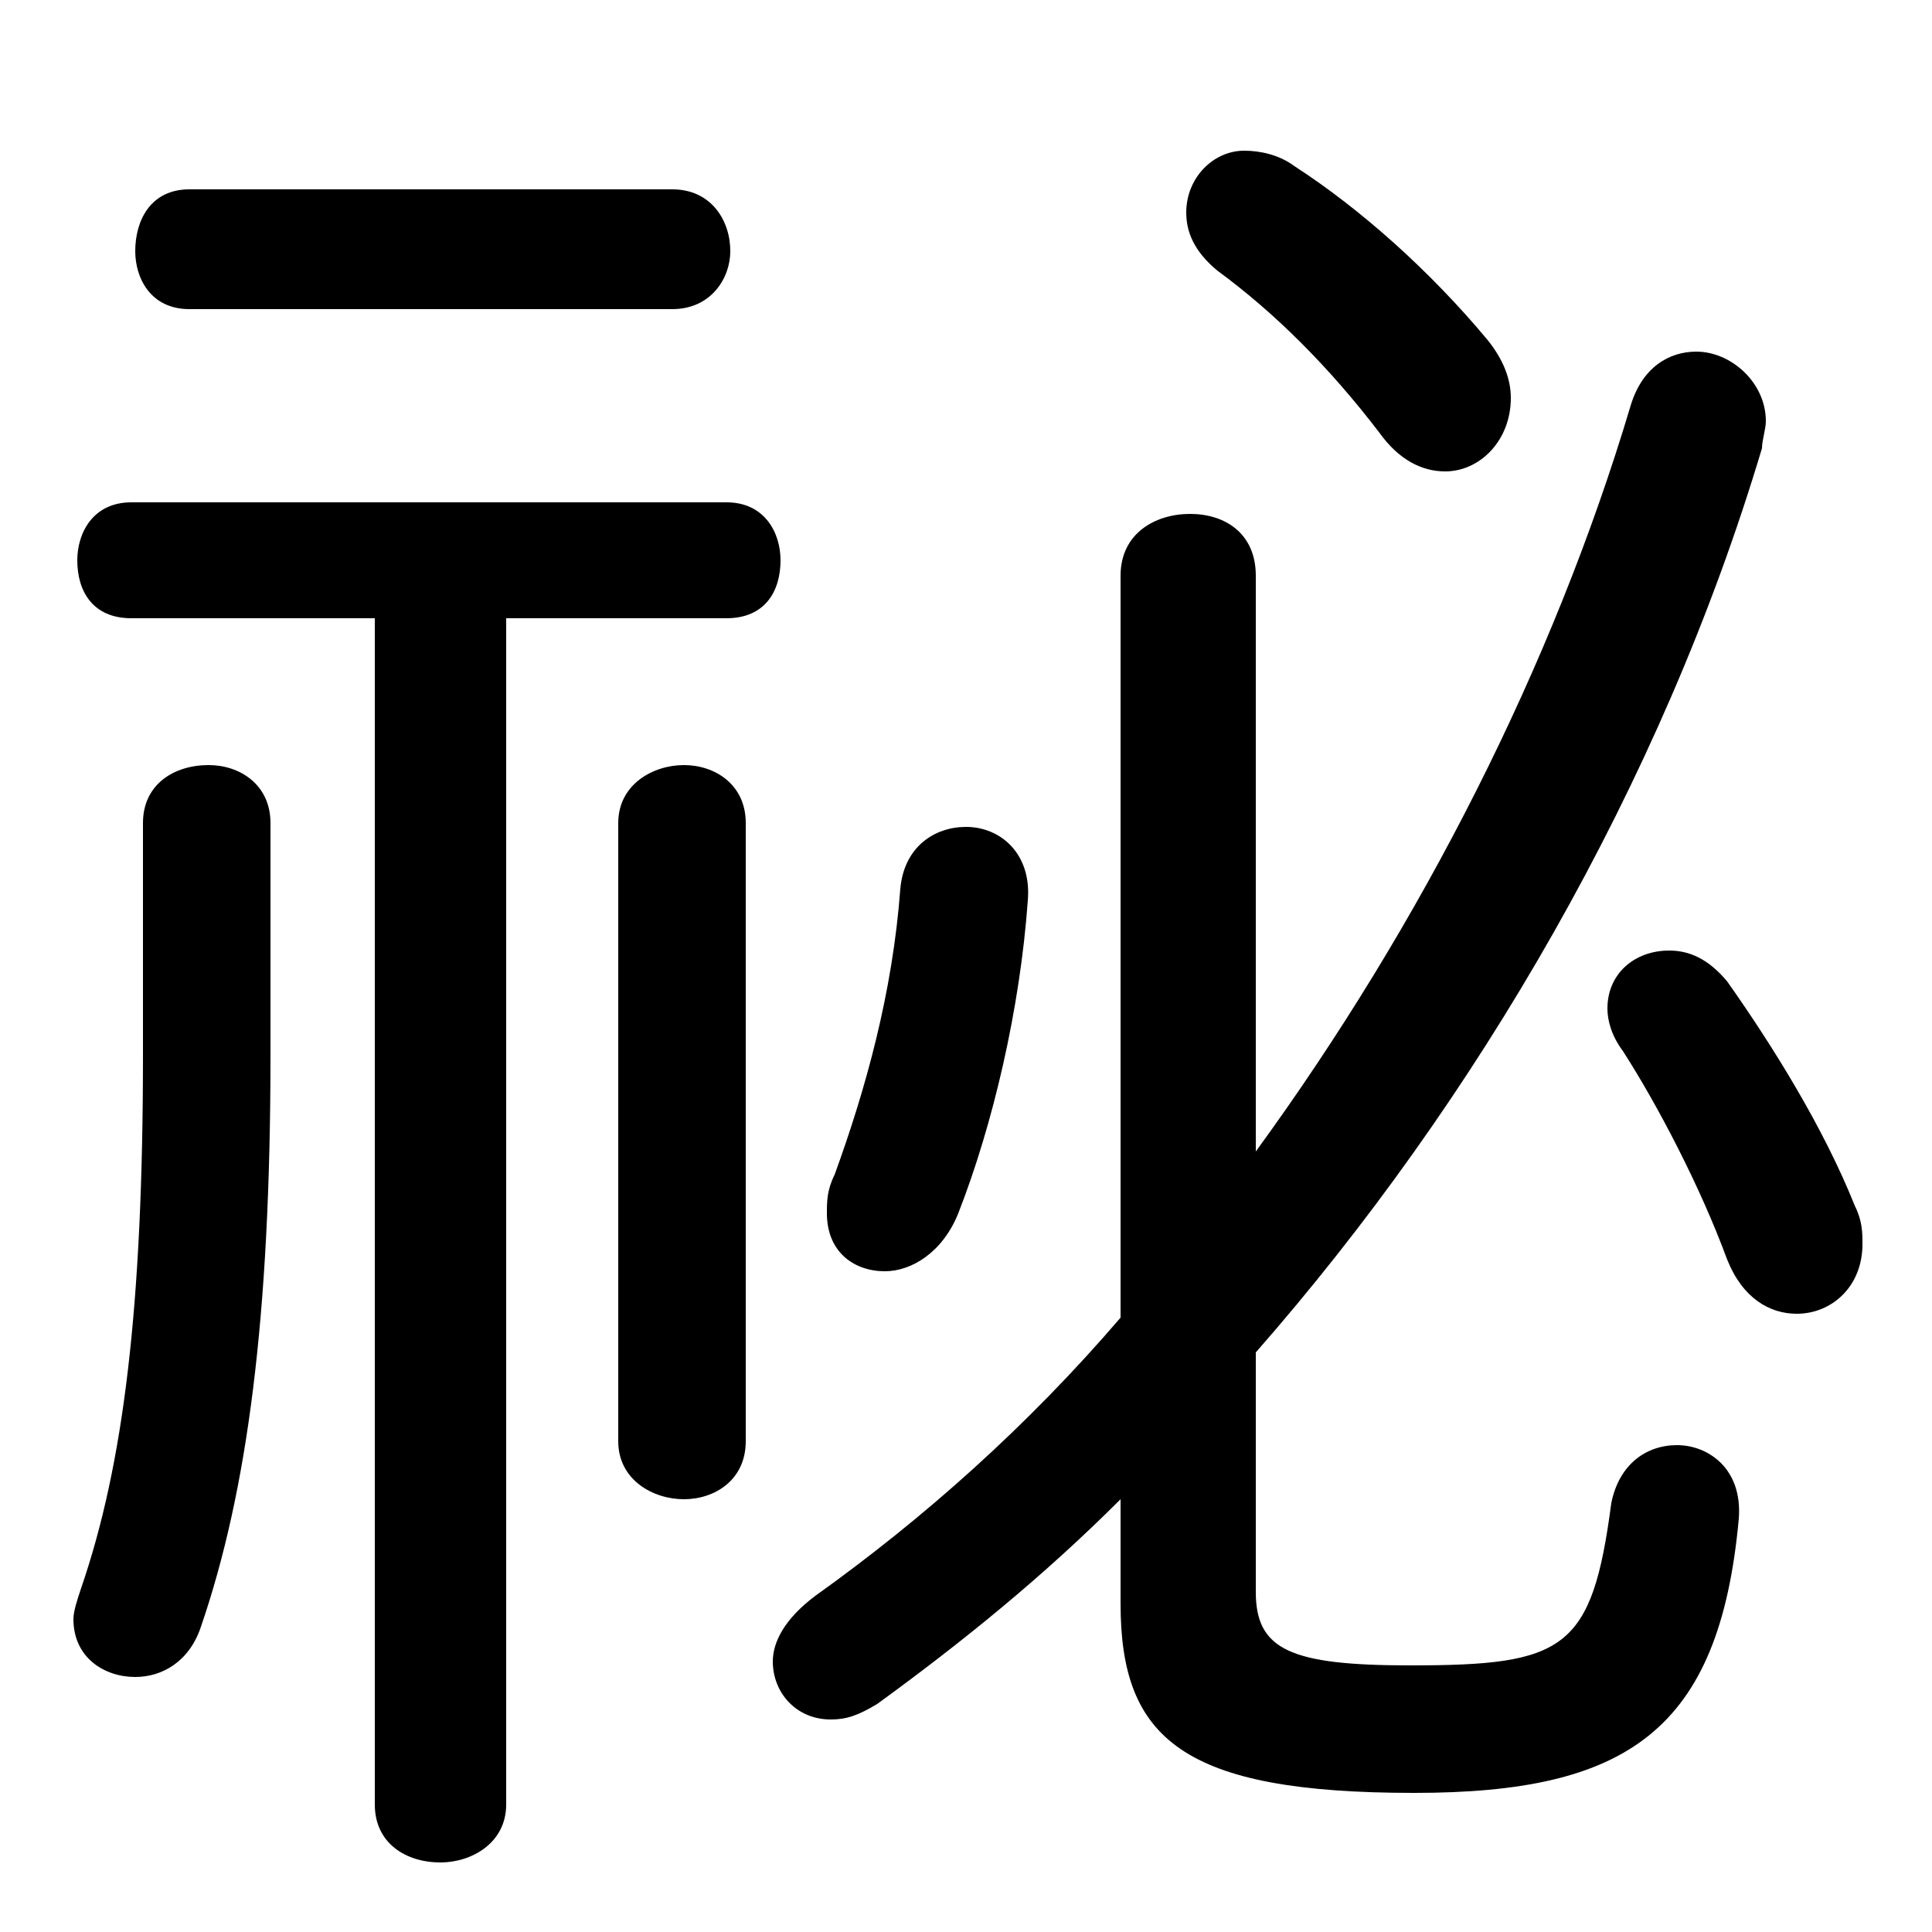 <svg xmlns="http://www.w3.org/2000/svg" viewBox="0 -44.0 50.0 50.0">
    <rect x="0" y="-44.0" width="50.0" height="50.0" fill="#808080" stroke="none"/>
    <g transform="scale(1, -1)">
        <!-- ボディの枠 -->
        <rect x="0" y="-6.0" width="50.0" height="50.0"
            stroke="white" fill="white"/>
        <!-- グリフ座標系の原点 -->
        <circle cx="0" cy="0" r="5" fill="white"/>
        <!-- グリフのアウトライン -->
        <g style="fill:black;stroke:#000000;stroke-width:0;stroke-linecap:round;stroke-linejoin:round;">
        <path d="M 29.0 9.9 C 26.6 7.1 23.9 4.7 21.1 2.7 C 20.3 2.1 20.0 1.5 20.0 1.0 C 20.0 0.2 20.6 -0.5 21.5 -0.5 C 21.9 -0.5 22.2 -0.4 22.7 -0.1 C 24.9 1.5 27.0 3.2 29.0 5.2 L 29.0 2.5 C 29.0 -1.0 30.6 -2.4 36.6 -2.4 C 42.1 -2.4 44.5 -0.8 45.0 4.7 C 45.1 6.0 44.2 6.6 43.4 6.6 C 42.6 6.6 41.9 6.1 41.7 5.1 C 41.2 1.3 40.5 0.9 36.5 0.9 C 33.4 0.9 32.5 1.3 32.5 2.8 L 32.5 9.0 C 38.2 15.5 43.0 23.7 45.6 32.4 C 45.6 32.6 45.7 32.9 45.7 33.1 C 45.7 34.1 44.8 34.9 43.9 34.9 C 43.2 34.9 42.5 34.5 42.2 33.5 C 40.2 26.8 36.8 20.1 32.5 14.2 L 32.5 29.1 C 32.5 30.2 31.7 30.7 30.8 30.7 C 29.9 30.7 29.0 30.2 29.0 29.1 Z M 9.7 28.0 L 9.7 -2.7 C 9.7 -3.7 10.5 -4.2 11.4 -4.2 C 12.2 -4.2 13.1 -3.7 13.1 -2.7 L 13.1 28.0 L 18.8 28.0 C 19.8 28.0 20.2 28.7 20.2 29.5 C 20.2 30.2 19.8 31.0 18.8 31.0 L 3.4 31.0 C 2.4 31.0 2.0 30.2 2.0 29.5 C 2.0 28.7 2.4 28.0 3.4 28.0 Z M 44.7 18.6 C 44.2 19.2 43.7 19.4 43.2 19.4 C 42.3 19.4 41.6 18.8 41.6 17.9 C 41.6 17.6 41.7 17.2 42.0 16.8 C 42.9 15.4 44.0 13.3 44.7 11.4 C 45.1 10.4 45.8 10.0 46.5 10.0 C 47.4 10.0 48.2 10.7 48.2 11.8 C 48.2 12.1 48.2 12.4 48.0 12.8 C 47.2 14.8 45.9 16.9 44.7 18.6 Z M 23.3 21.0 C 23.1 18.3 22.4 15.8 21.6 13.6 C 21.4 13.2 21.4 12.9 21.4 12.6 C 21.4 11.6 22.1 11.1 22.9 11.1 C 23.6 11.1 24.4 11.6 24.8 12.6 C 25.7 14.9 26.4 17.9 26.6 20.7 C 26.7 21.9 25.9 22.6 25.0 22.6 C 24.2 22.6 23.4 22.1 23.3 21.0 Z M 33.5 39.7 C 33.1 40.0 32.6 40.1 32.2 40.1 C 31.4 40.1 30.7 39.4 30.7 38.5 C 30.7 38.0 30.9 37.5 31.5 37.0 C 33.0 35.9 34.4 34.5 35.7 32.8 C 36.2 32.1 36.8 31.8 37.4 31.8 C 38.3 31.8 39.1 32.6 39.1 33.7 C 39.1 34.2 38.9 34.7 38.5 35.2 C 37.0 37.0 35.2 38.6 33.5 39.7 Z M 19.3 22.7 C 19.3 23.7 18.5 24.2 17.7 24.2 C 16.9 24.2 16.0 23.7 16.0 22.7 L 16.0 6.7 C 16.0 5.7 16.9 5.2 17.7 5.2 C 18.5 5.2 19.3 5.7 19.3 6.7 Z M 3.7 16.7 C 3.7 10.2 3.2 6.1 2.1 2.9 C 2.0 2.6 1.9 2.3 1.9 2.1 C 1.9 1.1 2.7 0.6 3.5 0.6 C 4.2 0.6 4.9 1.0 5.2 1.9 C 6.4 5.4 7.0 9.9 7.0 16.7 L 7.0 22.7 C 7.0 23.7 6.2 24.2 5.4 24.2 C 4.5 24.2 3.7 23.7 3.7 22.7 Z M 17.4 36.0 C 18.4 36.0 18.9 36.8 18.9 37.5 C 18.9 38.3 18.4 39.1 17.4 39.1 L 4.9 39.1 C 3.9 39.1 3.5 38.3 3.5 37.5 C 3.5 36.8 3.9 36.0 4.9 36.0 Z"/>
    </g>
    </g>
</svg>
